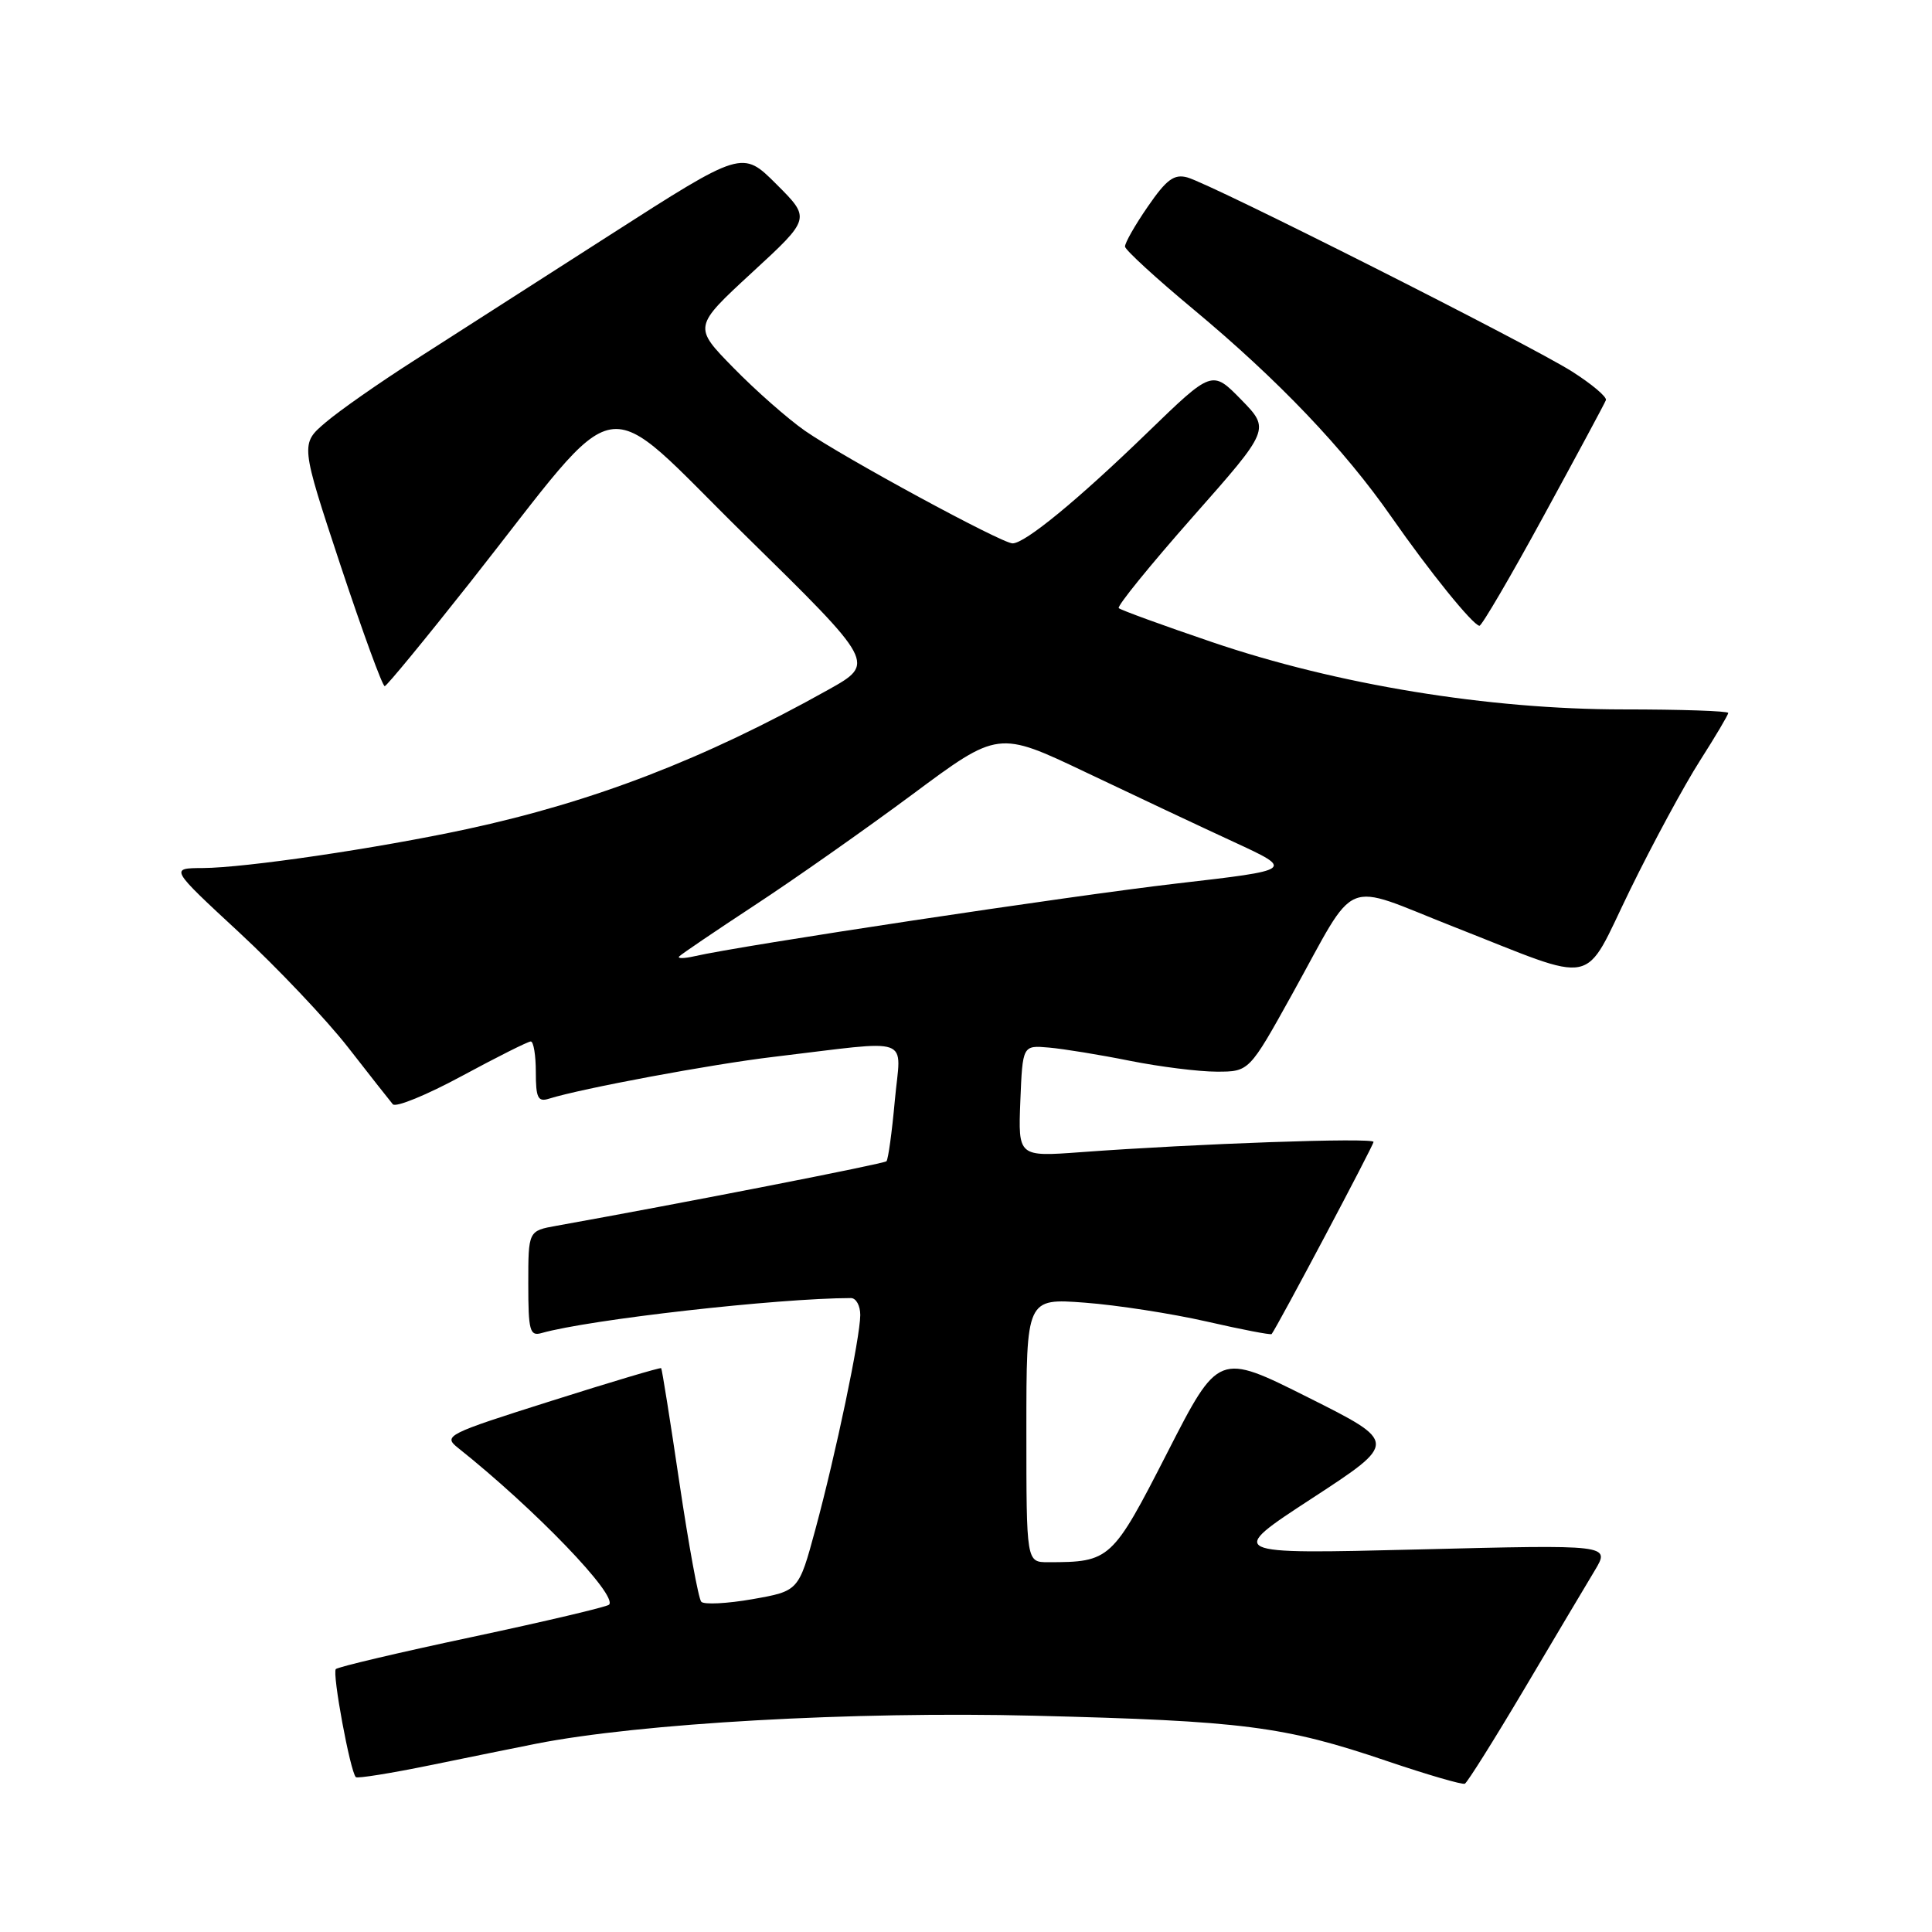 <?xml version="1.0" encoding="UTF-8" standalone="no"?>
<!DOCTYPE svg PUBLIC "-//W3C//DTD SVG 1.1//EN" "http://www.w3.org/Graphics/SVG/1.1/DTD/svg11.dtd" >
<svg xmlns="http://www.w3.org/2000/svg" xmlns:xlink="http://www.w3.org/1999/xlink" version="1.1" viewBox="0 0 256 256">
 <g >
 <path fill="currentColor"
d=" M 201.99 223.78 C 205.99 217.03 210.19 209.96 211.32 208.09 C 213.37 204.67 213.37 204.67 187.93 205.31 C 162.50 205.94 162.50 205.94 173.86 198.53 C 185.21 191.12 185.21 191.12 173.34 185.17 C 161.46 179.21 161.46 179.21 154.67 192.49 C 147.38 206.74 147.10 207.00 138.88 207.00 C 136.00 207.00 136.00 207.00 136.00 189.51 C 136.00 172.03 136.00 172.03 143.75 172.61 C 148.01 172.93 155.28 174.06 159.90 175.11 C 164.52 176.17 168.39 176.91 168.50 176.77 C 169.32 175.68 182.00 151.77 182.00 151.31 C 182.00 150.71 158.49 151.54 143.20 152.67 C 134.91 153.28 134.91 153.28 135.20 145.89 C 135.50 138.50 135.50 138.50 139.00 138.81 C 140.93 138.98 145.74 139.76 149.71 140.56 C 153.67 141.35 158.85 142.00 161.22 142.00 C 165.52 142.00 165.52 142.00 171.21 131.75 C 180.03 115.85 177.56 116.88 192.59 122.79 C 212.10 130.45 209.61 130.97 216.01 117.88 C 219.03 111.71 223.19 104.02 225.25 100.80 C 227.31 97.57 229.00 94.72 229.00 94.47 C 229.00 94.21 222.74 94.00 215.08 94.00 C 197.23 94.00 177.16 90.72 160.60 85.08 C 154.06 82.86 148.50 80.83 148.24 80.58 C 147.99 80.32 152.40 74.89 158.04 68.50 C 168.30 56.89 168.30 56.89 164.46 52.95 C 160.61 49.02 160.61 49.02 152.06 57.30 C 142.79 66.28 135.82 72.00 134.17 72.00 C 132.73 72.00 111.74 60.61 106.66 57.08 C 104.37 55.48 100.11 51.73 97.18 48.73 C 91.86 43.30 91.86 43.30 99.64 36.12 C 107.43 28.95 107.43 28.95 102.89 24.42 C 98.36 19.89 98.36 19.89 80.74 31.19 C 71.04 37.41 59.37 44.89 54.81 47.81 C 50.24 50.73 44.99 54.40 43.15 55.97 C 39.80 58.82 39.80 58.82 45.12 74.91 C 48.06 83.76 50.69 90.97 50.98 90.92 C 51.26 90.88 56.35 84.69 62.29 77.17 C 83.06 50.84 78.99 51.54 98.76 70.95 C 116.02 87.89 116.02 87.89 109.74 91.40 C 93.29 100.60 78.65 106.24 61.87 109.86 C 49.92 112.43 32.51 114.99 26.87 115.02 C 22.50 115.04 22.50 115.04 31.69 123.55 C 36.75 128.24 43.24 135.09 46.12 138.78 C 49.00 142.48 51.67 145.87 52.05 146.32 C 52.43 146.78 56.55 145.09 61.21 142.57 C 65.86 140.06 69.96 138.00 70.33 138.00 C 70.70 138.00 71.00 139.83 71.00 142.07 C 71.00 145.48 71.28 146.05 72.75 145.58 C 77.05 144.23 94.31 141.01 102.50 140.04 C 121.33 137.80 119.36 137.10 118.57 145.81 C 118.19 150.02 117.69 153.64 117.46 153.87 C 117.13 154.21 90.47 159.42 73.75 162.42 C 70.00 163.09 70.00 163.09 70.00 170.11 C 70.00 176.32 70.20 177.08 71.75 176.64 C 78.03 174.85 103.03 172.02 112.75 172.00 C 113.44 172.00 113.99 173.01 113.99 174.25 C 113.97 177.28 110.76 192.60 108.04 202.66 C 105.83 210.82 105.83 210.82 99.70 211.90 C 96.33 212.49 93.28 212.64 92.92 212.24 C 92.55 211.83 91.26 204.75 90.03 196.50 C 88.81 188.25 87.72 181.40 87.61 181.29 C 87.50 181.17 80.93 183.13 73.01 185.64 C 59.17 190.02 58.69 190.26 60.69 191.85 C 70.88 199.96 81.91 211.42 80.70 212.63 C 80.41 212.92 72.27 214.84 62.60 216.90 C 52.94 218.95 44.80 220.87 44.50 221.16 C 43.99 221.68 46.40 234.73 47.15 235.48 C 47.35 235.68 51.79 234.97 57.01 233.90 C 62.23 232.83 68.53 231.55 71.00 231.06 C 84.76 228.34 113.07 226.74 137.00 227.34 C 164.75 228.03 170.15 228.72 183.79 233.35 C 189.13 235.16 193.77 236.51 194.10 236.35 C 194.43 236.19 197.98 230.54 201.99 223.78 Z  M 204.53 68.39 C 208.91 60.36 212.63 53.45 212.79 53.02 C 212.95 52.60 210.92 50.89 208.29 49.22 C 202.69 45.67 160.52 24.39 157.33 23.51 C 155.57 23.03 154.56 23.78 152.08 27.39 C 150.38 29.85 149.03 32.23 149.07 32.68 C 149.11 33.13 153.19 36.88 158.15 41.00 C 169.41 50.38 178.09 59.48 184.38 68.51 C 189.42 75.74 195.10 82.77 196.03 82.92 C 196.32 82.96 200.15 76.43 204.53 68.39 Z  M 90.00 126.73 C 90.28 126.43 94.78 123.38 100.00 119.95 C 105.22 116.53 114.62 109.92 120.89 105.27 C 132.27 96.81 132.27 96.81 143.89 102.34 C 150.27 105.38 159.10 109.54 163.50 111.57 C 171.50 115.27 171.50 115.27 155.91 117.07 C 141.84 118.70 98.19 125.28 92.00 126.71 C 90.62 127.02 89.72 127.03 90.00 126.73 Z "/>
</g>
</svg>